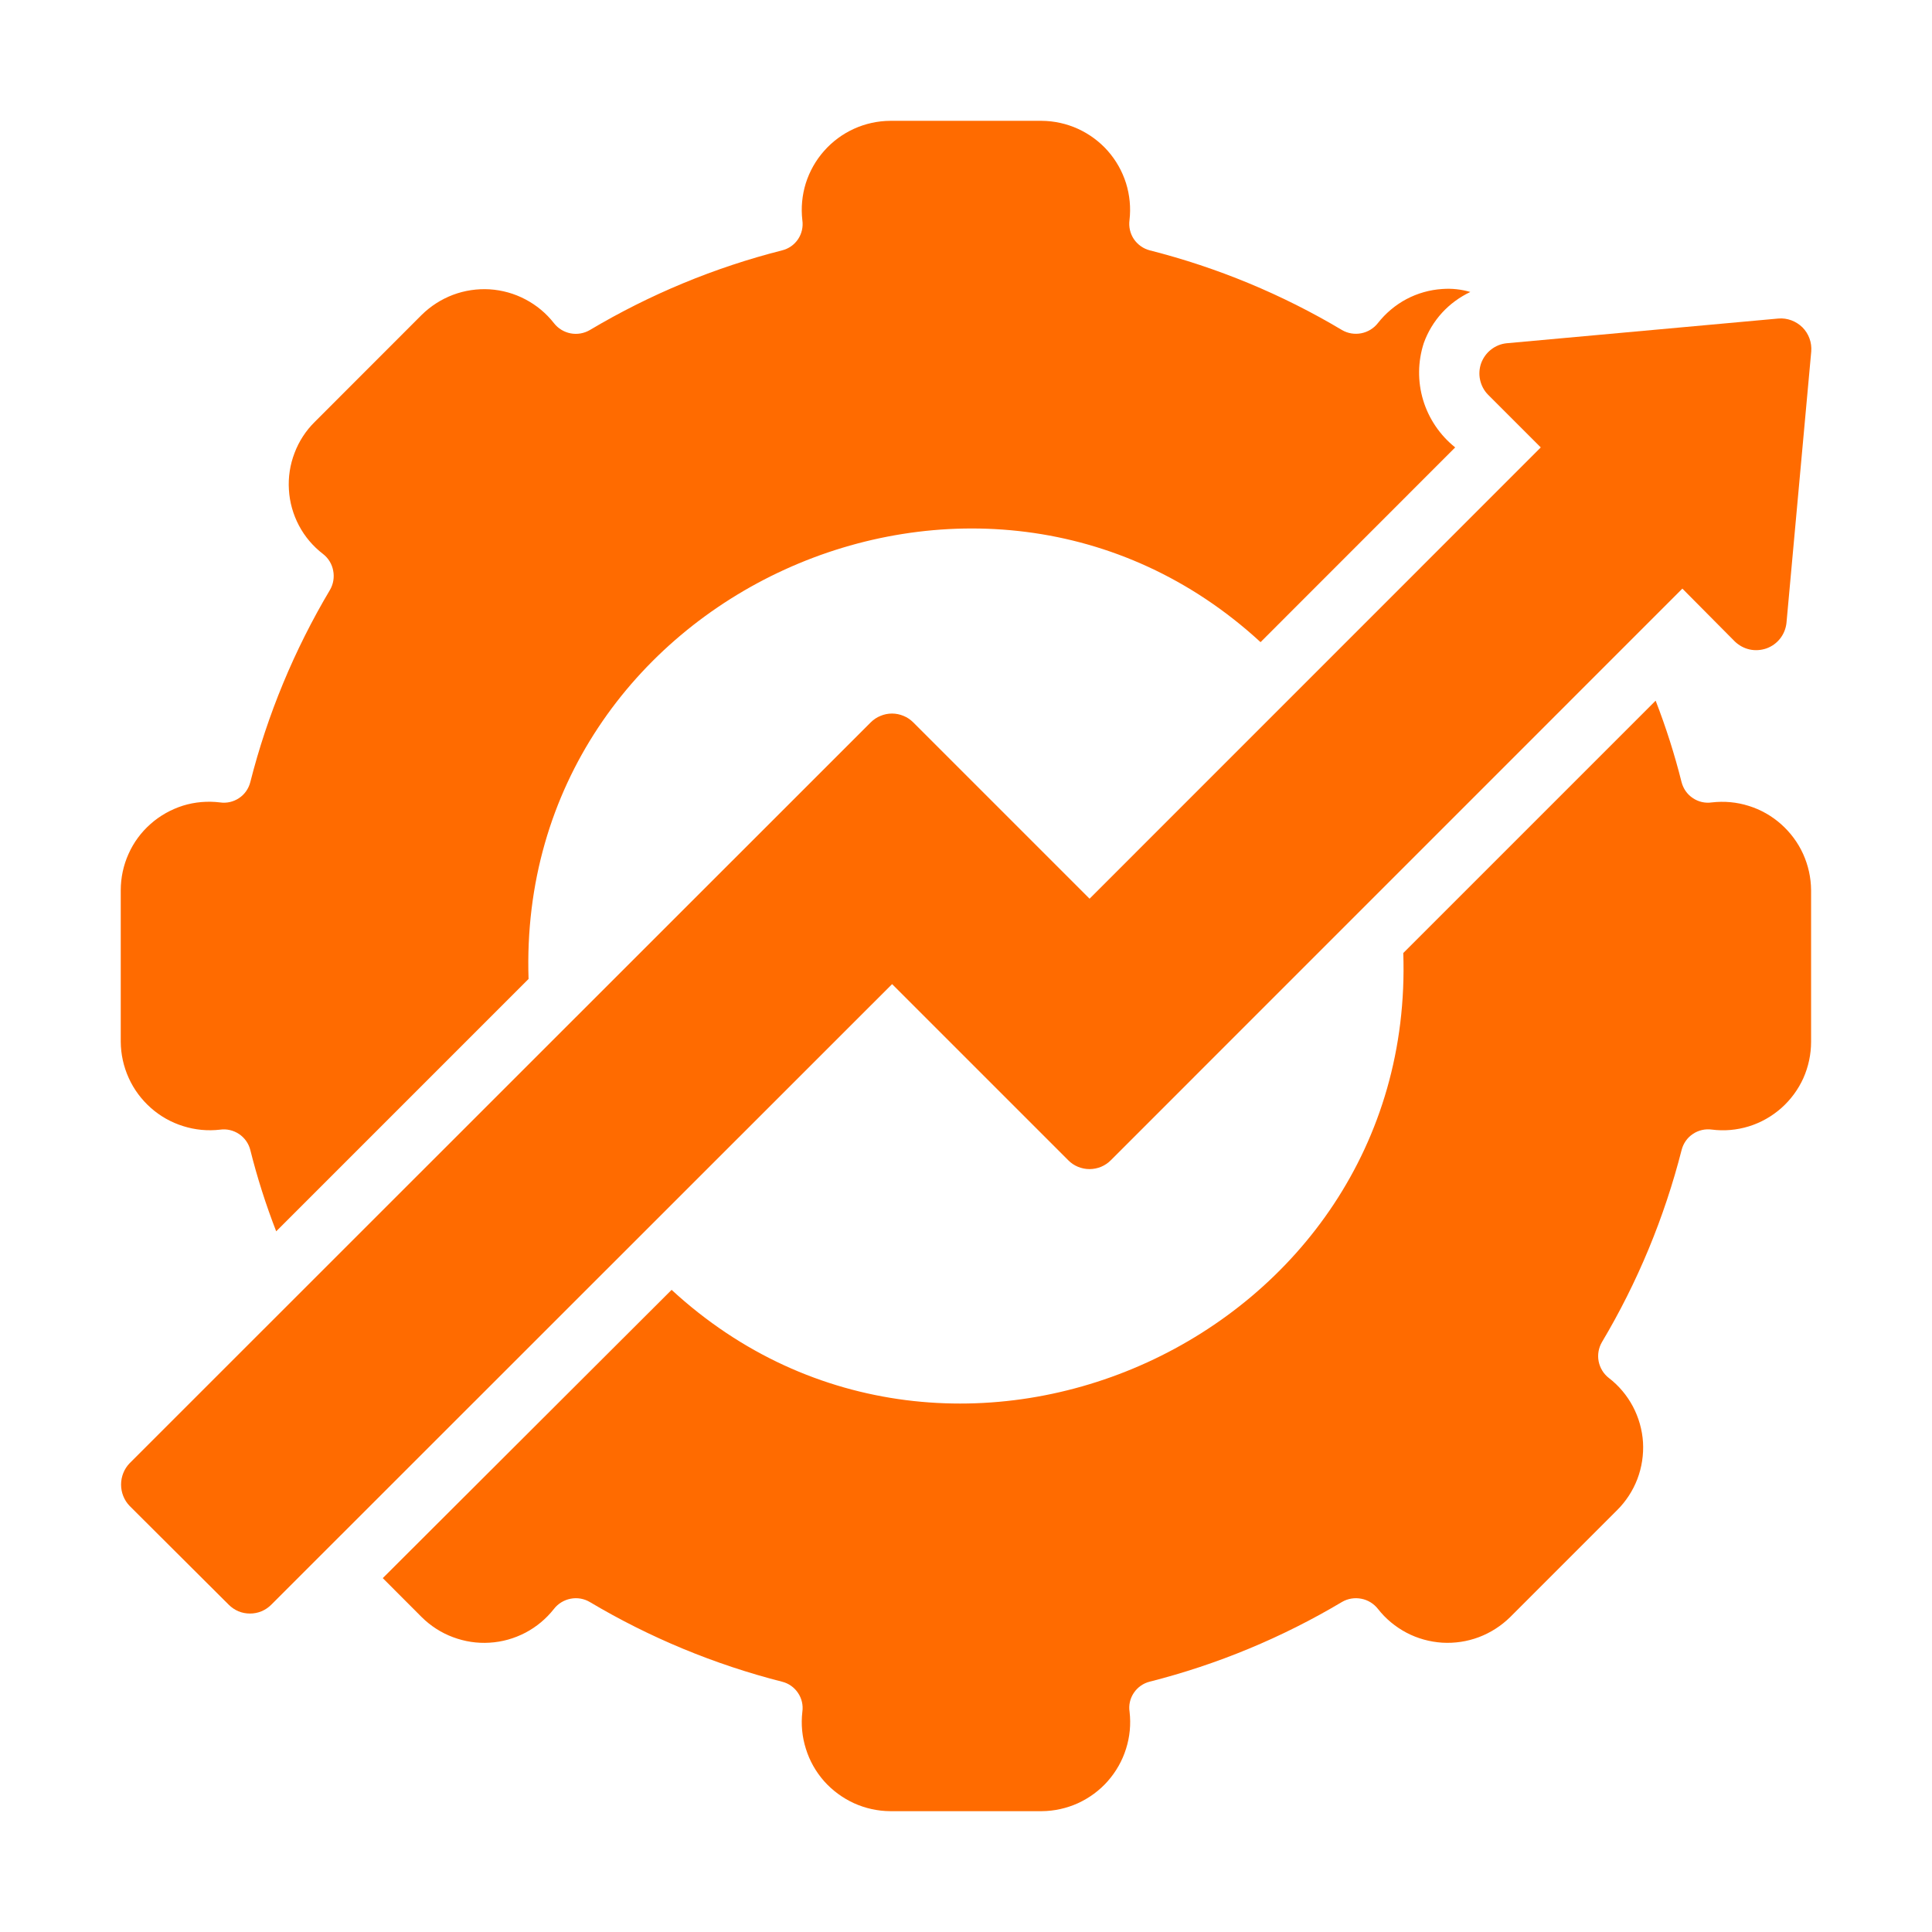 <svg width="24" height="24" viewBox="0 0 24 24" fill="none" xmlns="http://www.w3.org/2000/svg">
<path d="M2.734 14.033C2.816 14.021 2.9 14.041 2.969 14.087C3.038 14.133 3.088 14.203 3.109 14.284C3.195 14.628 3.303 14.966 3.431 15.296L6.566 12.161C6.406 7.379 12.181 4.776 15.659 7.977L18.077 5.558C17.888 5.407 17.749 5.202 17.679 4.971C17.609 4.739 17.612 4.491 17.687 4.261C17.737 4.122 17.814 3.995 17.913 3.886C18.012 3.778 18.132 3.69 18.265 3.627C18.152 3.594 18.034 3.581 17.916 3.59C17.761 3.6 17.609 3.643 17.471 3.716C17.334 3.789 17.213 3.891 17.117 4.013C17.066 4.079 16.992 4.124 16.91 4.14C16.828 4.156 16.743 4.142 16.671 4.1C15.927 3.656 15.122 3.323 14.283 3.11C14.202 3.089 14.132 3.039 14.085 2.97C14.039 2.901 14.02 2.817 14.031 2.735C14.049 2.58 14.034 2.424 13.988 2.276C13.941 2.127 13.864 1.991 13.761 1.874C13.658 1.758 13.532 1.665 13.39 1.6C13.249 1.536 13.095 1.502 12.94 1.501H11.058C10.903 1.502 10.749 1.536 10.608 1.6C10.466 1.665 10.34 1.758 10.237 1.875C10.134 1.991 10.057 2.128 10.01 2.276C9.964 2.424 9.949 2.581 9.967 2.735C9.979 2.818 9.96 2.902 9.914 2.971C9.867 3.041 9.797 3.09 9.716 3.11C8.876 3.323 8.072 3.657 7.327 4.1C7.255 4.142 7.17 4.157 7.088 4.141C7.006 4.125 6.932 4.08 6.881 4.014C6.785 3.891 6.664 3.791 6.527 3.719C6.389 3.646 6.238 3.604 6.082 3.594C5.927 3.585 5.772 3.608 5.626 3.663C5.481 3.718 5.349 3.803 5.238 3.912L3.911 5.24C3.8 5.349 3.714 5.481 3.659 5.627C3.603 5.772 3.579 5.928 3.589 6.084C3.598 6.239 3.641 6.391 3.714 6.529C3.787 6.667 3.889 6.787 4.013 6.882C4.079 6.933 4.124 7.007 4.139 7.089C4.155 7.171 4.141 7.256 4.099 7.328C3.656 8.073 3.322 8.877 3.109 9.717C3.088 9.798 3.039 9.868 2.97 9.914C2.9 9.961 2.816 9.98 2.734 9.968C2.579 9.949 2.422 9.962 2.273 10.008C2.125 10.055 1.987 10.132 1.871 10.235C1.754 10.338 1.66 10.465 1.597 10.607C1.533 10.749 1.5 10.903 1.5 11.059V12.941C1.501 13.096 1.535 13.25 1.599 13.391C1.663 13.533 1.757 13.659 1.873 13.762C1.989 13.865 2.126 13.943 2.275 13.989C2.423 14.036 2.579 14.051 2.734 14.033ZM21.264 9.968C21.182 9.98 21.098 9.961 21.029 9.914C20.959 9.868 20.91 9.797 20.889 9.716C20.803 9.373 20.695 9.034 20.567 8.704L17.432 11.839C17.594 16.616 11.819 19.227 8.343 16.023L4.755 19.604L5.238 20.088C5.349 20.198 5.481 20.283 5.626 20.337C5.772 20.392 5.927 20.416 6.082 20.406C6.238 20.397 6.389 20.354 6.527 20.282C6.664 20.21 6.785 20.109 6.881 19.987C6.932 19.921 7.006 19.876 7.088 19.86C7.17 19.844 7.255 19.858 7.327 19.901C8.072 20.344 8.876 20.677 9.716 20.891C9.797 20.911 9.867 20.961 9.913 21.03C9.96 21.099 9.979 21.183 9.967 21.266C9.949 21.42 9.964 21.576 10.011 21.724C10.057 21.873 10.134 22.009 10.237 22.126C10.34 22.242 10.467 22.335 10.608 22.4C10.749 22.464 10.903 22.498 11.058 22.499H12.941C13.096 22.498 13.249 22.464 13.391 22.4C13.532 22.335 13.659 22.242 13.761 22.126C13.864 22.009 13.942 21.872 13.988 21.724C14.035 21.576 14.05 21.42 14.032 21.265C14.019 21.183 14.038 21.098 14.085 21.029C14.131 20.96 14.202 20.91 14.283 20.89C15.123 20.677 15.927 20.343 16.671 19.9C16.743 19.858 16.828 19.844 16.91 19.86C16.992 19.875 17.066 19.921 17.117 19.986C17.213 20.109 17.334 20.209 17.472 20.282C17.609 20.354 17.761 20.396 17.916 20.406C18.071 20.415 18.226 20.392 18.372 20.337C18.517 20.282 18.649 20.197 18.76 20.088L20.087 18.761C20.198 18.651 20.284 18.519 20.34 18.373C20.395 18.228 20.419 18.072 20.41 17.916C20.4 17.761 20.357 17.609 20.284 17.471C20.211 17.334 20.11 17.213 19.986 17.118C19.92 17.067 19.875 16.993 19.859 16.911C19.843 16.829 19.858 16.744 19.9 16.672C20.343 15.928 20.676 15.123 20.89 14.284C20.911 14.203 20.96 14.133 21.029 14.087C21.098 14.04 21.182 14.021 21.264 14.032C21.419 14.052 21.576 14.038 21.725 13.992C21.874 13.946 22.011 13.868 22.128 13.765C22.244 13.662 22.338 13.535 22.402 13.393C22.465 13.251 22.498 13.097 22.498 12.941V11.059C22.497 10.903 22.463 10.75 22.399 10.608C22.335 10.467 22.241 10.341 22.125 10.238C22.009 10.135 21.872 10.057 21.723 10.011C21.575 9.964 21.419 9.95 21.264 9.968Z" fill="#FF6B00"/>
<path d="M13.268 14.411C13.303 14.447 13.344 14.475 13.39 14.494C13.436 14.513 13.485 14.523 13.534 14.523C13.584 14.523 13.633 14.513 13.679 14.494C13.724 14.475 13.766 14.447 13.801 14.411L20.899 7.312L21.551 7.969C21.602 8.018 21.666 8.053 21.735 8.068C21.804 8.083 21.876 8.078 21.943 8.055C22.01 8.031 22.069 7.989 22.113 7.933C22.157 7.877 22.184 7.81 22.192 7.74L22.5 4.365C22.504 4.311 22.497 4.255 22.478 4.204C22.459 4.152 22.429 4.105 22.39 4.066C22.351 4.028 22.304 3.998 22.253 3.979C22.201 3.96 22.146 3.952 22.091 3.957L18.716 4.264C18.646 4.271 18.579 4.298 18.523 4.342C18.467 4.385 18.425 4.444 18.4 4.51C18.376 4.577 18.371 4.649 18.386 4.718C18.401 4.787 18.434 4.851 18.484 4.902L19.14 5.558L13.535 11.164L11.345 8.974C11.31 8.939 11.269 8.911 11.224 8.893C11.178 8.874 11.13 8.864 11.081 8.864C11.031 8.864 10.983 8.874 10.938 8.893C10.892 8.911 10.851 8.939 10.816 8.974L1.611 18.176C1.542 18.247 1.504 18.343 1.504 18.442C1.504 18.541 1.542 18.637 1.611 18.708L2.841 19.934C2.876 19.969 2.917 19.997 2.962 20.016C3.008 20.035 3.056 20.044 3.105 20.044C3.154 20.044 3.203 20.035 3.248 20.016C3.294 19.997 3.335 19.969 3.37 19.934L11.082 12.225L13.268 14.411Z" fill="#FF6B00"/>
</svg>
